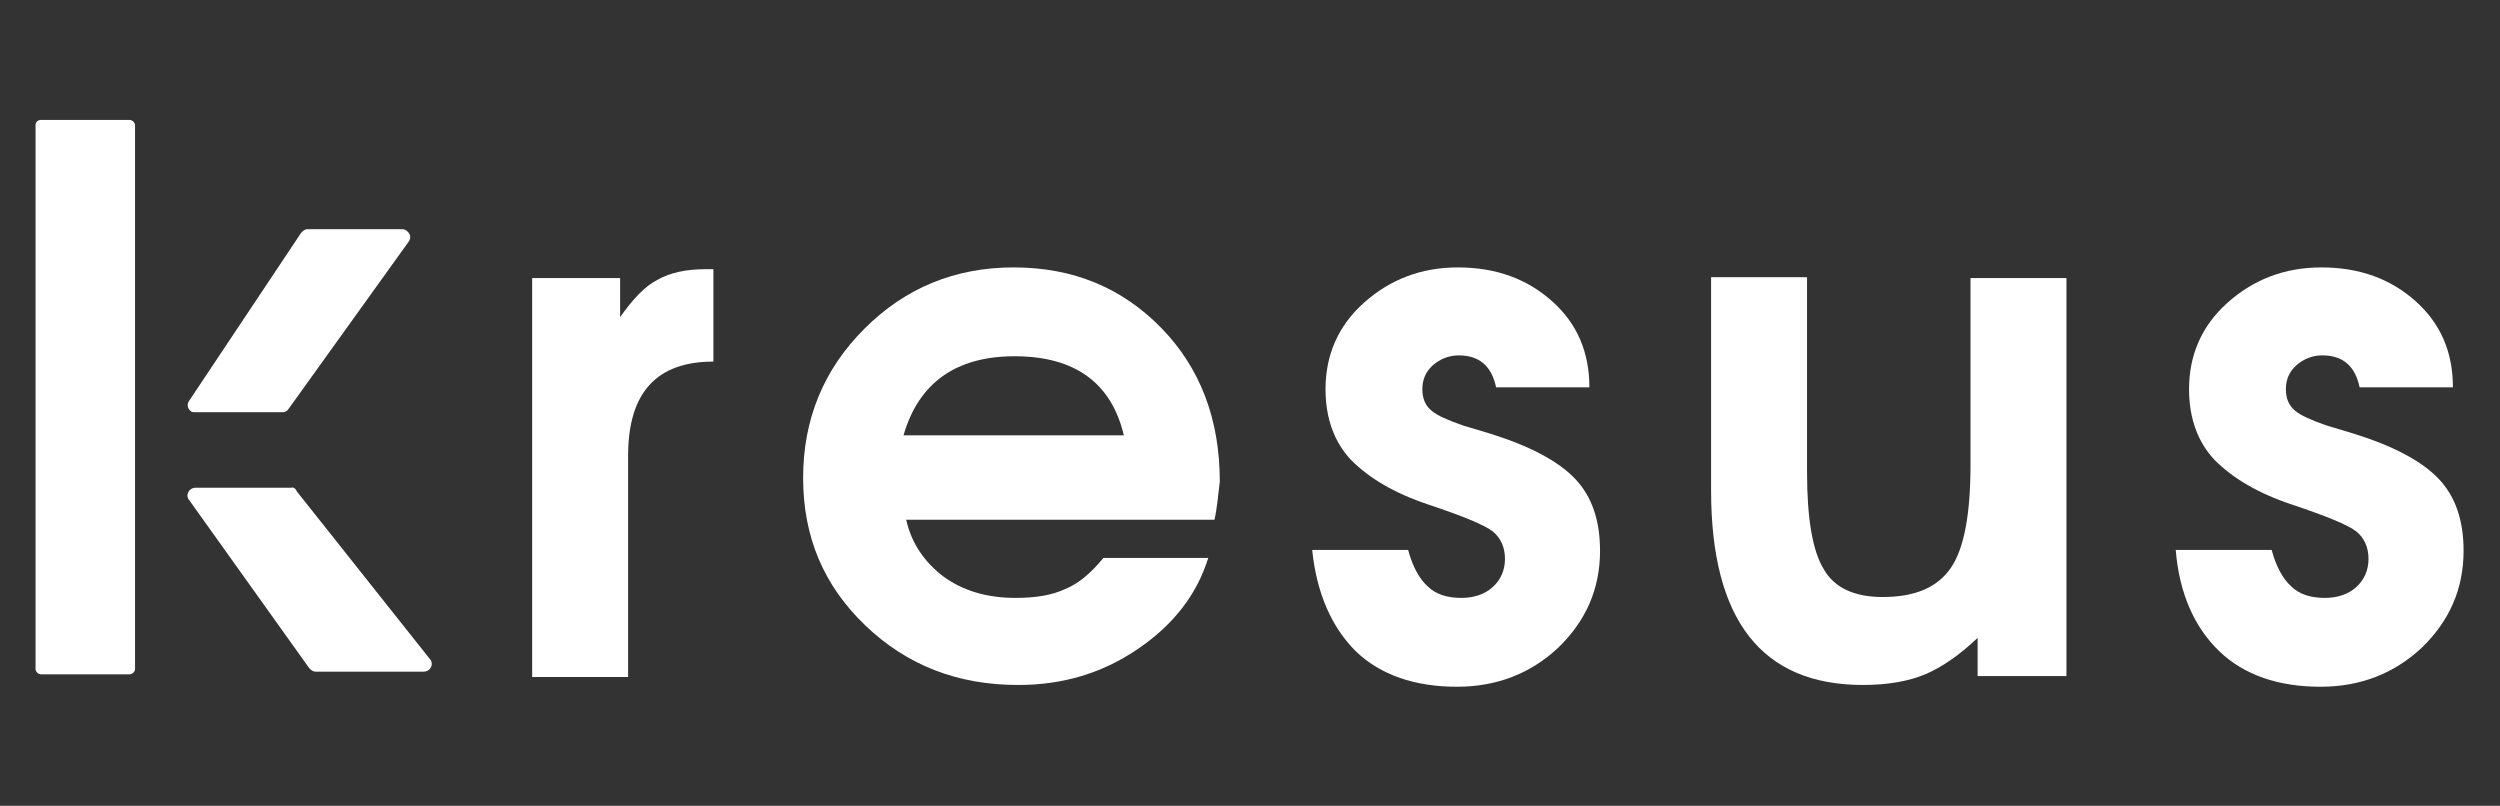 <svg class="w-full h-full" version="1.1" id="Calque_1" xmlns="http://www.w3.org/2000/svg" xmlns:xlink="http://www.w3.org/1999/xlink" x="0px" y="0px"
	 viewBox="0 0 281.4 90.7" style="enable-background:new 0 0 281.4 90.7;" xml:space="preserve">
<rect x="0" y="0" width="281.4" height="90.7" fill="#333333" stroke="none"/>
<style type="text/css">
	.st-kresus-blanc-0{enable-background:new    ;}
	.st-kresus-blanc-1{fill:#FFFFFF;}
</style>
<g id="Calque_2_1_">
	<g id="Footer">
		<g class="st-kresus-blanc-0">
			<path class="st-kresus-blanc-1" d="M59.9,76.1V31.3h9.9v4.4c1.4-2,2.8-3.5,4.2-4.2c1.4-0.8,3.2-1.2,5.4-1.2h0.9v10.4c-6.4,0-9.6,3.5-9.6,10.6
				v24.9H59.9z"/>
			<path class="st-kresus-blanc-1" d="M136.7,58.5H102c0.6,2.7,2.1,4.8,4.2,6.4c2.2,1.6,4.9,2.4,8.1,2.4c2.3,0,4.1-0.3,5.6-1
				c1.5-0.6,2.9-1.8,4.3-3.5H136c-1.3,4.2-4,7.6-8,10.3c-4,2.7-8.4,4-13.4,4c-6.8,0-12.5-2.2-17.2-6.7c-4.7-4.5-7-10-7-16.6
				c0-6.6,2.3-12.2,6.9-16.8c4.6-4.6,10.2-6.9,16.8-6.9c6.7,0,12.2,2.3,16.6,6.8c4.4,4.5,6.6,10.3,6.6,17.3
				C137.1,55.8,137,57.2,136.7,58.5z M101.7,49h24.8c-1.4-5.9-5.5-8.9-12.3-8.9C107.6,40.1,103.4,43.1,101.7,49z"/>
			<path class="st-kresus-blanc-1" d="M147.7,61.9h10.8c0.5,1.9,1.3,3.3,2.2,4.1c0.9,0.9,2.2,1.3,3.8,1.3c1.4,0,2.6-0.4,3.5-1.2
				c0.9-0.8,1.4-1.9,1.4-3.2c0-1.3-0.5-2.4-1.4-3.1c-0.9-0.7-3.3-1.7-7.2-3c-3.9-1.3-6.7-3-8.7-5c-1.9-2-2.9-4.7-2.9-8
				c0-3.8,1.4-7.1,4.3-9.7c2.9-2.6,6.4-4,10.6-4c4.3,0,7.8,1.3,10.6,3.8c2.8,2.5,4.2,5.7,4.2,9.7h-10.5c-0.5-2.4-1.9-3.6-4.2-3.6
				c-1.1,0-2.1,0.4-2.9,1.1c-0.8,0.7-1.2,1.6-1.2,2.7c0,1,0.3,1.8,1,2.4c0.7,0.6,1.9,1.1,3.6,1.7l3,0.9c4.5,1.4,7.7,3.1,9.6,5.1
				c1.9,2,2.8,4.7,2.8,8.1c0,4.3-1.6,7.9-4.7,10.9c-3.1,2.9-6.9,4.4-11.4,4.4c-4.7,0-8.6-1.3-11.4-4
				C149.9,70.6,148.2,66.8,147.7,61.9z"/>
			<path class="st-kresus-blanc-1" d="M232.6,31.3v44.8h-10v-4.3c-2,1.9-4,3.3-5.9,4.1c-1.9,0.8-4.3,1.2-7,1.2c-11.4,0-17.1-7.3-17.1-21.9v-24
				h10.8v21.9c0,5.2,0.6,8.9,1.9,11c1.2,2.1,3.5,3.1,6.6,3.1c3.7,0,6.2-1.1,7.7-3.3c1.5-2.2,2.2-6.1,2.2-11.6V31.3H232.6z"/>
			<path class="st-kresus-blanc-1" d="M244.9,61.9h10.8c0.5,1.9,1.3,3.3,2.2,4.1c0.9,0.9,2.2,1.3,3.8,1.3c1.4,0,2.6-0.4,3.5-1.2
				c0.9-0.8,1.4-1.9,1.4-3.2c0-1.3-0.5-2.4-1.4-3.1c-0.9-0.7-3.3-1.7-7.2-3s-6.7-3-8.7-5c-1.9-2-2.9-4.7-2.9-8
				c0-3.8,1.4-7.1,4.3-9.7c2.9-2.6,6.4-4,10.6-4c4.3,0,7.8,1.3,10.6,3.8c2.8,2.5,4.2,5.7,4.2,9.7h-10.5c-0.5-2.4-1.9-3.6-4.2-3.6
				c-1.1,0-2.1,0.4-2.9,1.1c-0.8,0.7-1.2,1.6-1.2,2.7c0,1,0.3,1.8,1,2.4c0.7,0.6,1.9,1.1,3.6,1.7l3,0.9c4.5,1.4,7.7,3.1,9.6,5.1
				c1.9,2,2.8,4.7,2.8,8.1c0,4.3-1.6,7.9-4.7,10.9c-3.1,2.9-6.9,4.4-11.4,4.4c-4.7,0-8.6-1.3-11.4-4C247,70.6,245.3,66.8,244.9,61.9
				z"/>
		</g>
		<path id="k-haut" class="st-kresus-blanc-1" d="M33.9,26.2L21.3,45.1c-0.3,0.4-0.2,0.9,0.2,1.2c0.1,0.1,0.3,0.1,0.5,0.1h9.8
			c0.3,0,0.5-0.1,0.7-0.4L46,27.2c0.3-0.4,0.2-0.9-0.2-1.2c-0.1-0.1-0.3-0.2-0.5-0.2H34.6C34.3,25.8,34.1,26,33.9,26.2z"/>
		<path id="k-gauche" class="st-kresus-blanc-1" d="M4.6,13.5h10c0.3,0,0.6,0.3,0.6,0.6v61.2c0,0.3-0.3,0.6-0.6,0.6h-10c-0.3,0-0.6-0.3-0.6-0.6
			V14.1C4,13.7,4.3,13.5,4.6,13.5z"/>
		<path id="k-bas" class="st-kresus-blanc-1" d="M32.8,54.9H22c-0.5,0-0.9,0.4-0.9,0.9c0,0.2,0.1,0.4,0.2,0.5l13.5,18.9c0.2,0.2,0.4,0.4,0.7,0.4
			h12.2c0.5,0,0.9-0.4,0.9-0.9c0-0.2-0.1-0.4-0.2-0.5l-15-18.9C33.3,55,33,54.8,32.8,54.9z"/>
	</g>
</g>
</svg>
